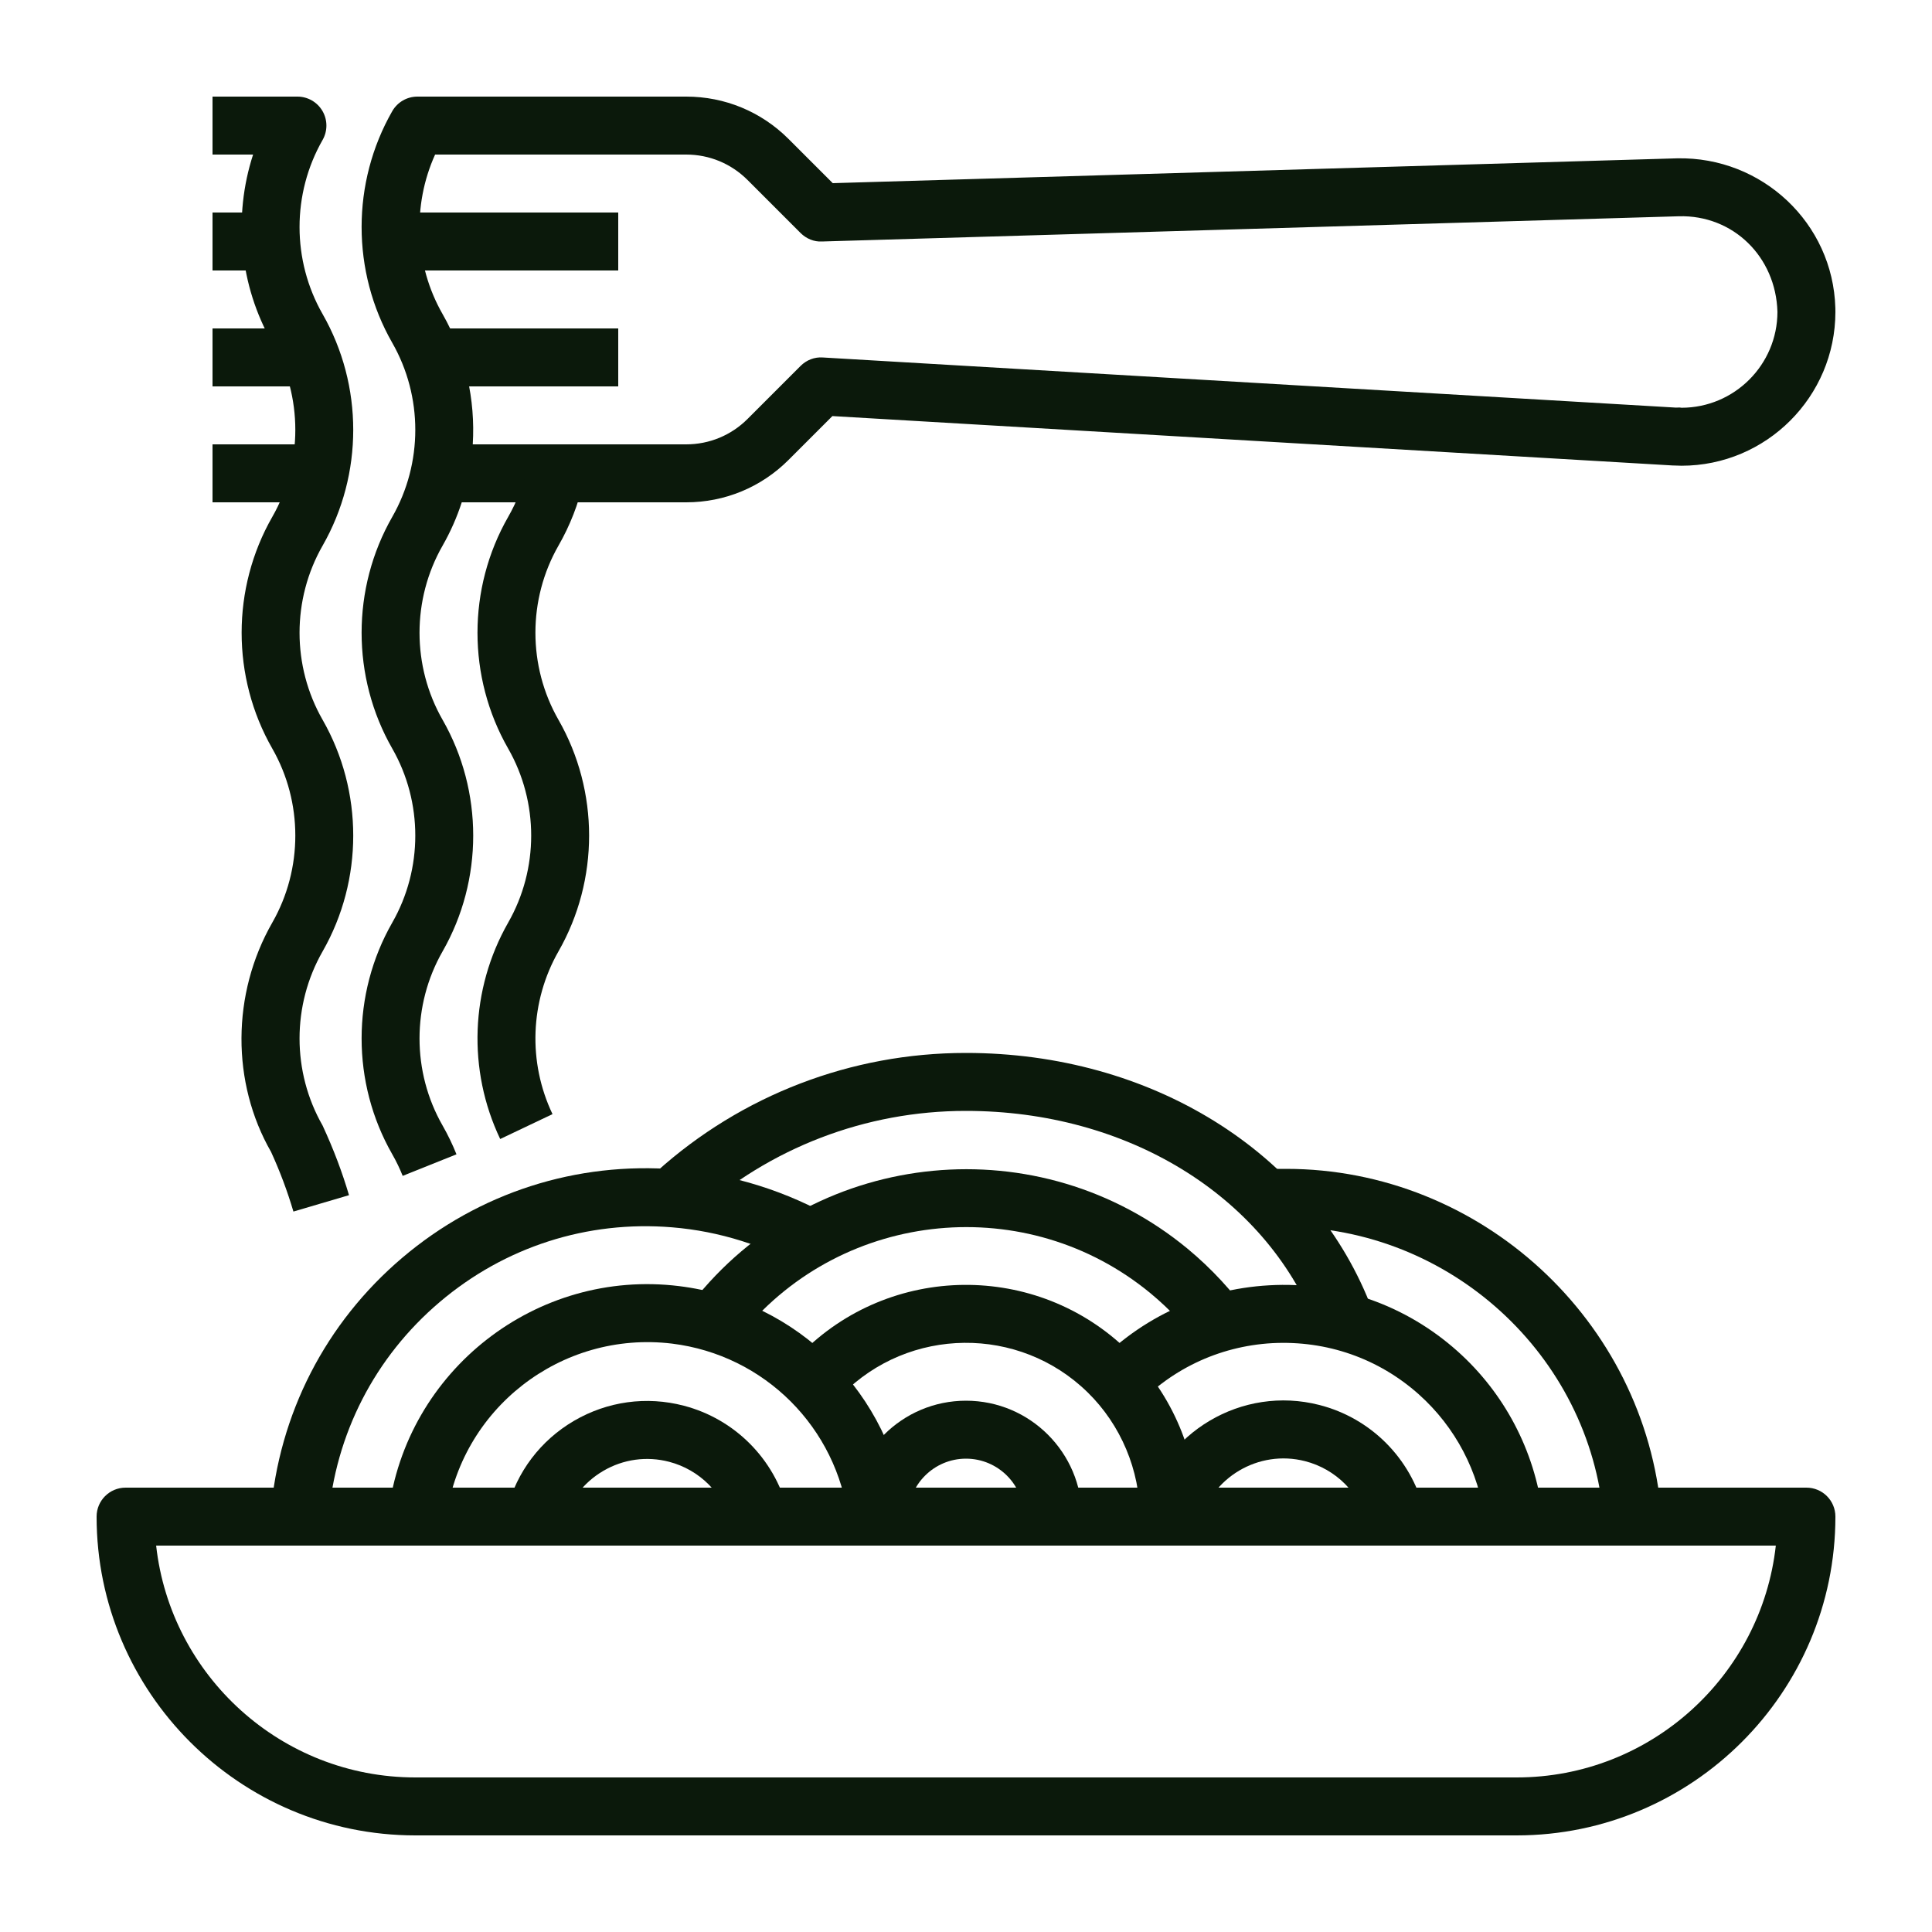 <svg width="100" height="100" viewBox="0 0 100 100" fill="none" xmlns="http://www.w3.org/2000/svg">
<path d="M93.5 77H6.5C5.672 77 5 77.67 5 78.5C5 87.597 12.402 95 21.5 95H78.5C87.597 95 95 87.597 95 78.5C95 77.67 94.33 77 93.5 77ZM78.5 92H21.5C14.562 92 8.831 86.741 8.082 80H91.916C91.167 86.741 85.438 92 78.5 92Z" fill="#0B190B"/>
<path d="M50.002 54.5C49.994 54.5 49.988 54.5 49.982 54.5C44.071 54.5 38.393 56.676 33.998 60.63L36.004 62.86C39.848 59.404 44.812 57.5 49.984 57.5C49.988 57.5 49.996 57.5 50 57.5C58.313 57.5 65.42 61.841 68.107 68.556L70.894 67.444C67.748 59.58 59.546 54.5 50.002 54.5Z" fill="#0B190B"/>
<path d="M61.466 64.631C53.813 58.312 42.446 59.396 36.125 67.046L38.438 68.956C43.705 62.581 53.178 61.675 59.553 66.942C60.589 67.799 61.504 68.789 62.273 69.882L64.73 68.159C63.806 66.847 62.708 65.66 61.466 64.631Z" fill="#0B190B"/>
<path d="M58.398 69.929C53.67 65.296 46.059 65.376 41.428 70.1L43.571 72.2C47.045 68.657 52.755 68.599 56.298 72.07C58.016 73.751 59 76.094 59 78.5H62C62 75.293 60.688 72.168 58.398 69.929Z" fill="#0B190B"/>
<path d="M66.566 60.5C66.543 60.5 66.523 60.5 66.5 60.5H65V63.5H66.506C75.022 63.533 82.293 70.115 83.006 78.624L85.994 78.375C85.156 68.339 76.625 60.5 66.566 60.5Z" fill="#0B190B"/>
<path d="M75.445 69.943C72.757 67.54 69.291 66.323 65.693 66.527C62.093 66.727 58.787 68.318 56.383 71.005L58.618 73.006C60.488 70.916 63.059 69.677 65.86 69.521C68.675 69.376 71.353 70.309 73.445 72.178C75.331 73.865 76.544 76.177 76.862 78.689L79.84 78.311C79.43 75.083 77.868 72.11 75.445 69.943Z" fill="#0B190B"/>
<path d="M68.293 72.722C64.286 71.693 60.194 74.123 59.166 78.128L62.074 78.872C62.689 76.469 65.145 75.013 67.549 75.629C69.14 76.036 70.385 77.279 70.792 78.872L73.699 78.128C73.017 75.473 70.948 73.402 68.293 72.722Z" fill="#0B190B"/>
<path d="M35.032 60.533C29.84 60.11 24.794 61.73 20.823 65.1C16.852 68.471 14.431 73.187 14.006 78.377L16.995 78.623C17.354 74.23 19.403 70.24 22.763 67.39C26.125 64.538 30.393 63.163 34.787 63.526C37.225 63.724 39.63 64.481 41.745 65.713L43.256 63.119C40.755 61.663 37.911 60.769 35.032 60.533Z" fill="#0B190B"/>
<path d="M35.152 66.569C27.773 65.657 21.011 70.928 20.102 78.317L23.08 78.683C23.786 72.936 29.036 68.852 34.784 69.545C39.574 70.136 43.331 73.893 43.921 78.683L46.901 78.317C46.142 72.158 41.31 67.326 35.152 66.569Z" fill="#0B190B"/>
<path d="M35.396 72.76C33.459 72.252 31.438 72.533 29.709 73.542C27.98 74.555 26.748 76.181 26.243 78.119L29.145 78.878C29.45 77.716 30.189 76.739 31.226 76.133C32.263 75.525 33.476 75.359 34.638 75.663C36.21 76.074 37.443 77.306 37.854 78.879L40.755 78.119C40.07 75.497 38.017 73.444 35.396 72.76Z" fill="#0B190B"/>
<path d="M50 72.5C46.691 72.5 44 75.191 44 78.5H47C47 76.846 48.346 75.5 50 75.5C51.655 75.5 53 76.845 53 78.5H56C56 75.191 53.309 72.5 50 72.5Z" fill="#0B190B"/>
<path d="M32 11H20V14H32V11Z" fill="#0B190B"/>
<path d="M32 17H23V20H32V17Z" fill="#0B190B"/>
<path d="M16.697 37.256C15.107 34.477 15.107 31.025 16.697 28.245C18.812 24.548 18.812 19.953 16.697 16.256C15.107 13.476 15.107 10.025 16.697 7.245C16.962 6.78 16.961 6.21 16.692 5.747C16.424 5.285 15.929 5 15.395 5H11V8H13.1C12.059 11.206 12.389 14.767 14.093 17.744C15.683 20.524 15.683 23.975 14.093 26.755C11.978 30.452 11.978 35.047 14.093 38.744C15.683 41.524 15.683 44.975 14.093 47.755C11.978 51.454 11.978 56.047 14.031 59.624C14.49 60.626 14.879 61.666 15.187 62.71L18.064 61.862C17.715 60.68 17.276 59.509 16.697 58.256C15.107 55.478 15.107 52.024 16.697 49.246C18.812 45.548 18.812 40.953 16.697 37.256Z" fill="#0B190B"/>
<path d="M94.997 15.935C94.874 11.546 91.205 8.108 86.812 8.195L43.103 9.48L40.815 7.193C39.4 5.779 37.517 5 35.518 5C35.515 5 35.512 5 35.51 5H21.605C21.067 5 20.57 5.288 20.303 5.754C18.188 9.452 18.188 14.046 20.303 17.744C21.893 20.523 21.893 23.975 20.303 26.755C18.188 30.452 18.188 35.047 20.303 38.744C21.893 41.523 21.893 44.975 20.303 47.755C18.188 51.453 18.188 56.047 20.303 59.744C20.509 60.104 20.689 60.478 20.843 60.863L23.627 59.747C23.423 59.236 23.18 58.733 22.907 58.256C21.317 55.478 21.317 52.024 22.907 49.245C25.022 45.548 25.022 40.954 22.907 37.256C21.317 34.477 21.317 31.025 22.907 28.245C23.318 27.526 23.649 26.774 23.9 26H35.508C35.511 26 35.513 26 35.516 26C37.517 26 39.4 25.22 40.815 23.806L43.085 21.536L86.57 24.092C86.726 24.101 86.943 24.098 87.035 24.106C91.424 24.106 94.997 20.536 95 16.145L94.997 15.935ZM87.034 21.105C86.918 21.08 86.845 21.102 86.749 21.098L42.589 18.503C42.161 18.471 41.742 18.636 41.439 18.939L38.694 21.684C37.845 22.532 36.717 23 35.514 23C35.513 23 35.511 23 35.51 23H24.47C24.612 20.681 24.092 18.328 22.907 16.255C21.459 13.723 21.33 10.631 22.521 8H35.511C35.513 8 35.514 8 35.516 8C36.716 8 37.845 8.468 38.694 9.317L41.439 12.062C41.73 12.353 42.139 12.524 42.544 12.5L86.897 11.194C89.698 11.117 91.921 13.283 92 16.143C91.997 18.881 89.769 21.105 87.034 21.105Z" fill="#0B190B"/>
<path d="M28.906 37.256C27.316 34.477 27.316 31.025 28.904 28.247C29.504 27.203 29.942 26.079 30.207 24.907L27.281 24.245C27.081 25.125 26.753 25.97 26.302 26.756C24.186 30.454 24.186 35.048 26.302 38.745C27.892 41.525 27.892 44.978 26.3 47.759C24.343 51.197 24.189 55.384 25.89 58.955L28.598 57.667C27.317 54.979 27.434 51.83 28.905 49.246C31.021 45.548 31.021 40.953 28.906 37.256Z" fill="#0B190B"/>
<path d="M14 11H11V14H14V11Z" fill="#0B190B"/>
<path d="M15.5 17H11V20H15.5V17Z" fill="#0B190B"/>
<path d="M17 23H11V26H17V23Z" fill="#0B190B"/>
</svg>
